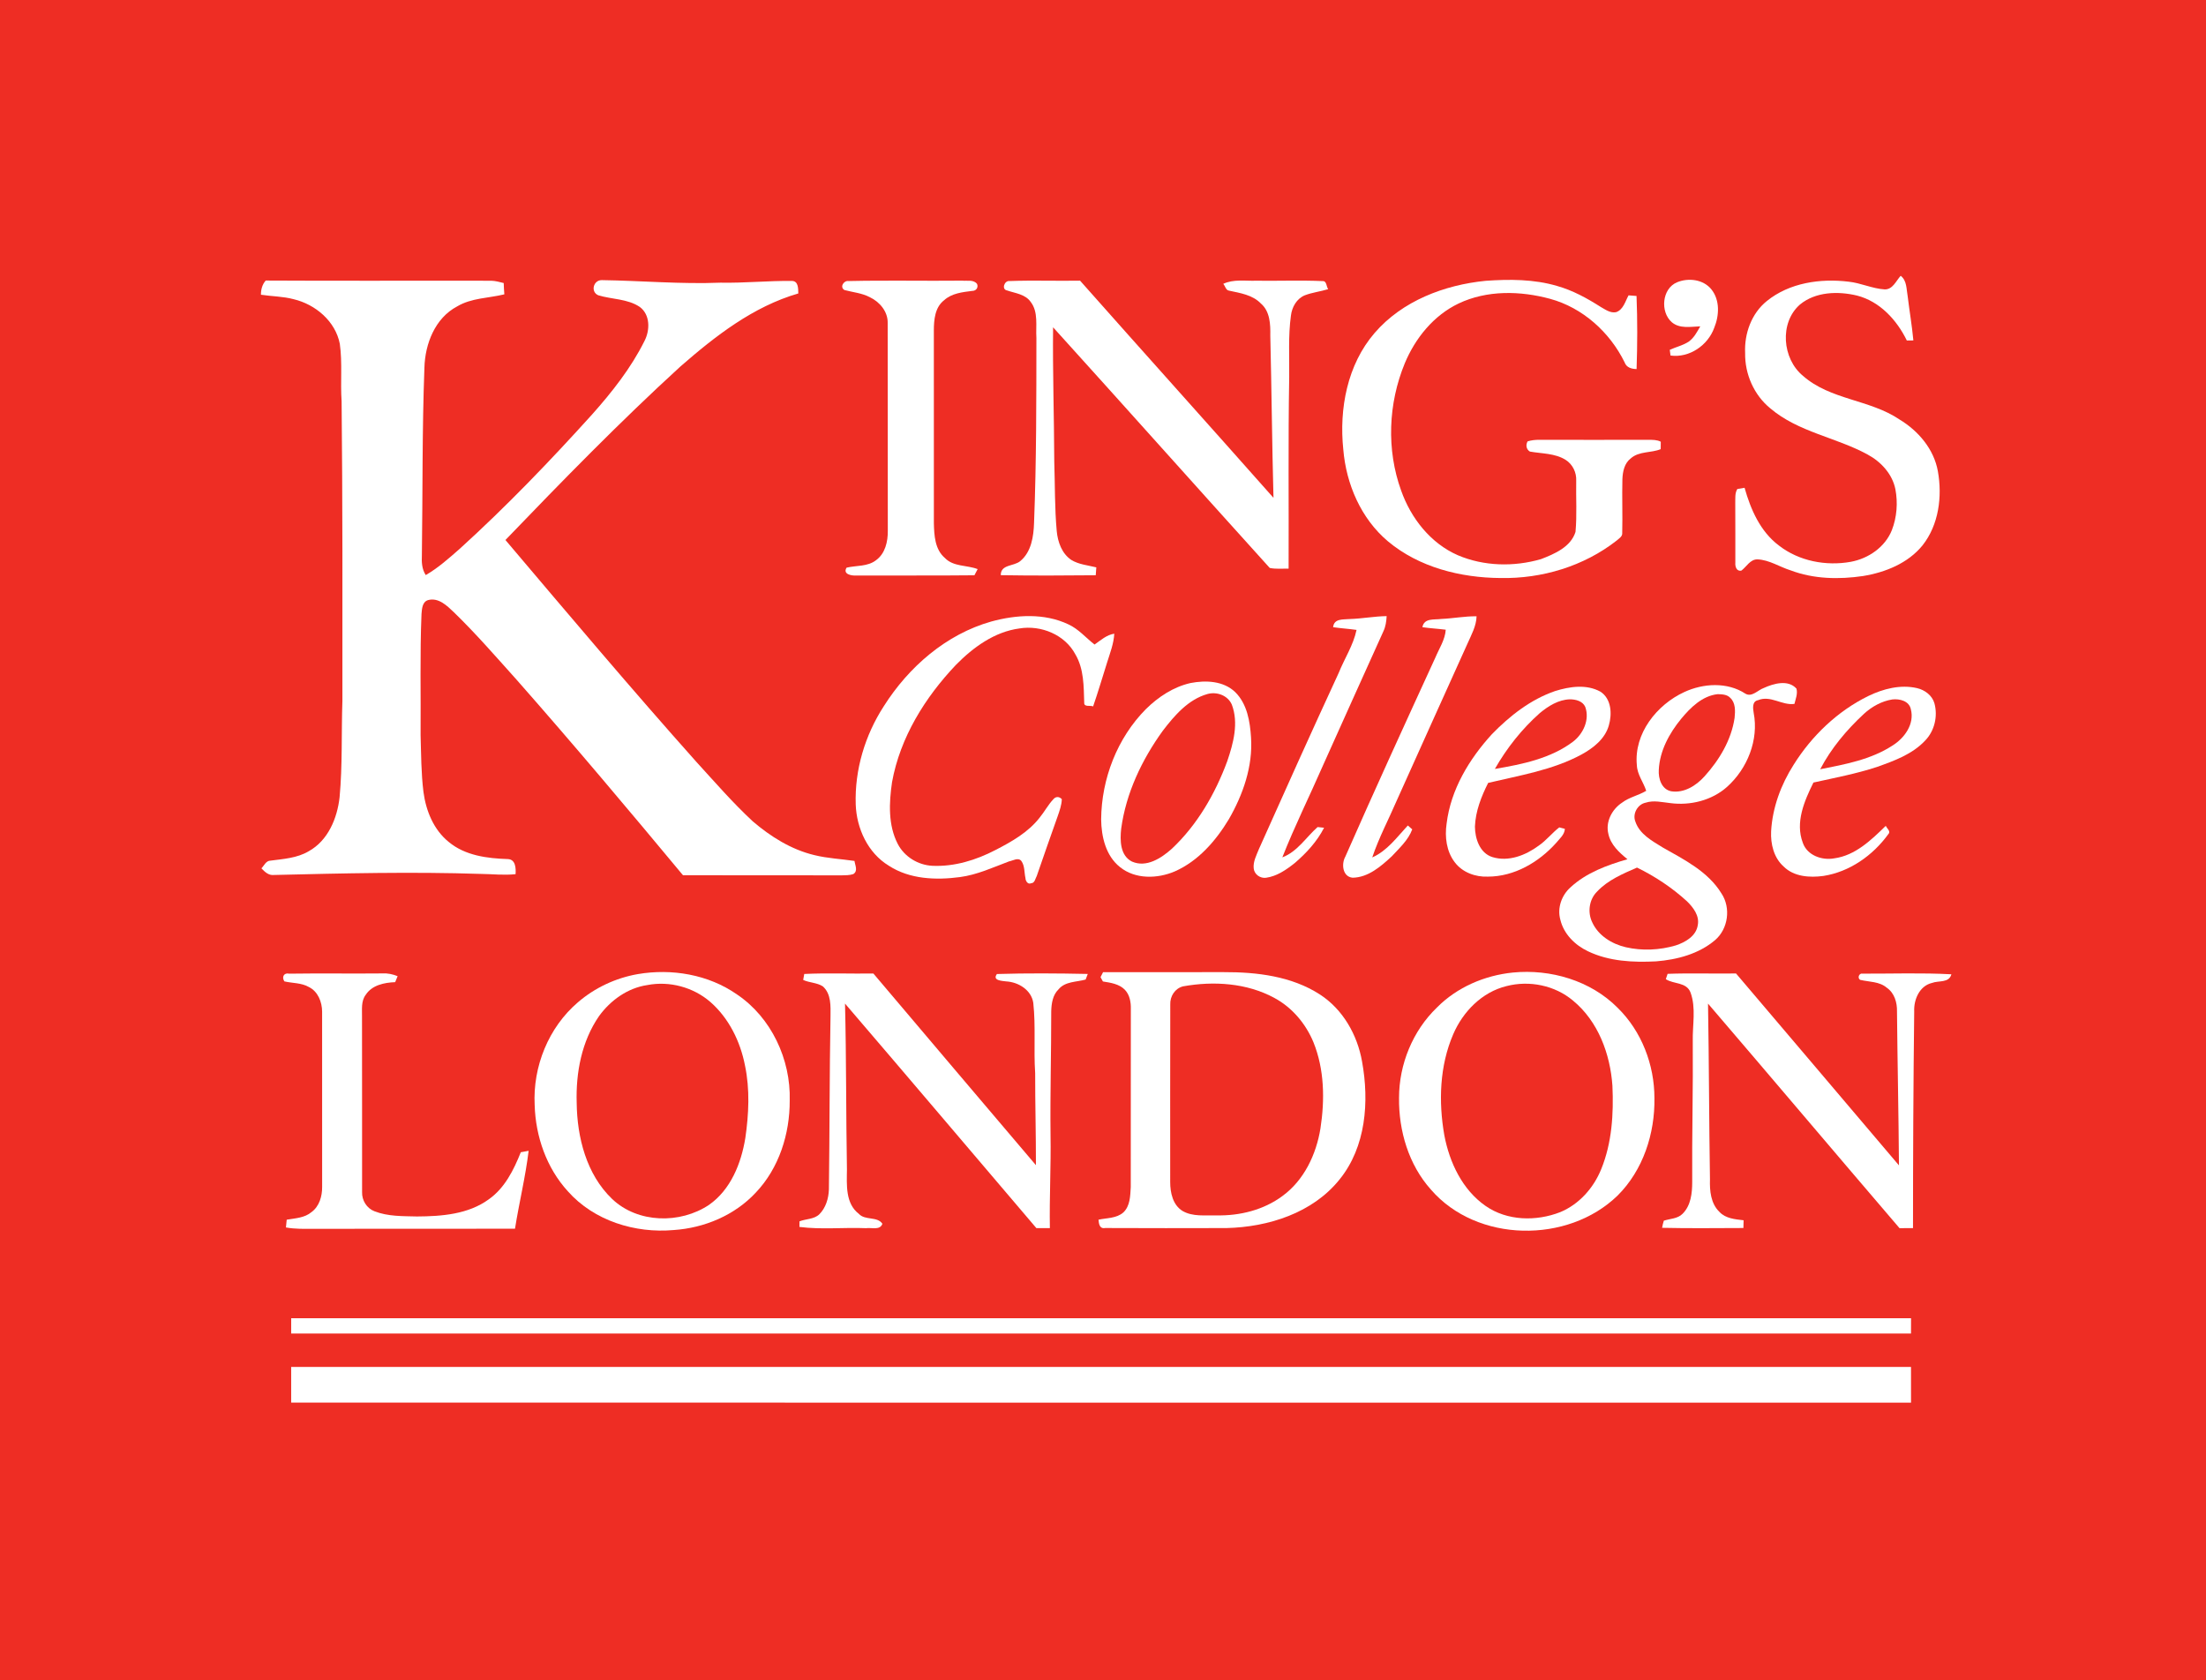 <?xml version="1.0" encoding="UTF-8" ?>
<!DOCTYPE svg PUBLIC "-//W3C//DTD SVG 1.1//EN" "http://www.w3.org/Graphics/SVG/1.1/DTD/svg11.dtd">
<svg width="894pt" height="681pt" viewBox="0 0 894 681" version="1.1" xmlns="http://www.w3.org/2000/svg">
<path fill="#ee2d24" d=" M 0.00 0.00 L 894.00 0.00 L 894.00 681.00 L 0.00 681.00 L 0.00 0.00 Z" />
<path fill="#ffffff" d=" M 763.80 117.29 C 767.06 117.36 768.40 113.81 770.27 111.77 C 772.84 113.76 772.56 117.18 773.10 120.05 C 773.82 126.03 774.85 131.97 775.41 137.97 C 774.75 137.98 773.43 138.00 772.76 138.00 C 768.70 129.67 761.79 122.13 752.54 119.78 C 744.86 117.95 735.80 118.19 729.45 123.42 C 721.05 130.77 722.25 145.41 730.66 152.31 C 741.75 162.11 757.75 161.87 769.77 170.00 C 777.42 174.61 783.73 182.01 785.34 190.98 C 787.17 201.23 785.73 212.69 779.11 221.04 C 773.21 228.30 764.04 231.97 755.02 233.45 C 745.27 234.89 735.03 234.69 725.71 231.17 C 721.20 229.77 717.07 226.92 712.26 226.70 C 709.29 226.63 707.82 229.66 705.73 231.24 C 703.74 231.71 703.12 229.58 703.26 228.04 C 703.21 220.01 703.32 211.99 703.23 203.97 C 703.30 202.03 703.00 199.92 704.07 198.18 C 704.80 198.06 706.27 197.81 707.00 197.69 C 709.49 206.50 713.37 215.43 720.92 221.09 C 729.05 227.42 740.01 229.50 750.05 227.69 C 757.19 226.37 763.94 221.75 766.69 214.87 C 768.73 209.62 769.17 203.77 768.12 198.25 C 766.87 192.08 762.26 187.10 756.83 184.19 C 744.07 177.22 728.77 175.14 717.46 165.52 C 710.81 160.12 707.08 151.59 707.23 143.06 C 706.86 135.22 709.79 127.04 716.00 122.02 C 725.17 114.58 737.72 112.77 749.16 114.16 C 754.15 114.68 758.78 116.99 763.80 117.29 Z" />
<path fill="#ffffff" d=" M 105.75 119.45 C 105.74 117.34 106.26 115.31 107.68 113.70 C 138.16 113.88 168.64 113.70 199.11 113.78 C 200.82 113.82 202.48 114.30 204.13 114.71 C 204.18 116.24 204.27 117.76 204.39 119.29 C 198.01 120.86 191.08 120.71 185.27 124.18 C 176.31 128.89 172.25 139.36 172.00 149.03 C 171.05 174.36 171.32 199.71 170.97 225.05 C 170.83 227.82 170.97 230.67 172.54 233.07 C 177.61 230.14 181.98 226.21 186.36 222.37 C 205.20 205.27 222.85 186.90 239.90 168.03 C 248.03 158.90 255.71 149.19 261.18 138.20 C 263.44 133.85 263.56 127.59 259.30 124.41 C 254.33 121.05 248.01 121.37 242.46 119.67 C 239.21 118.27 240.47 113.48 243.89 113.53 C 259.93 113.76 275.97 115.21 292.02 114.56 C 301.68 114.75 311.33 113.74 320.98 113.86 C 323.60 113.92 323.46 117.04 323.52 118.93 C 305.19 124.25 289.86 136.21 275.70 148.57 C 251.13 171.03 227.89 194.88 204.83 218.85 C 230.41 249.04 255.92 279.30 282.26 308.83 C 289.71 316.98 296.95 325.34 305.05 332.86 C 312.30 339.07 320.66 344.32 330.03 346.56 C 335.36 347.88 340.87 348.12 346.29 348.92 C 346.53 350.71 347.81 352.98 345.81 354.25 C 344.29 354.76 342.66 354.72 341.08 354.76 C 319.65 354.70 298.22 354.77 276.79 354.72 C 254.63 328.06 232.31 301.53 209.39 275.52 C 201.06 266.25 192.88 256.81 183.93 248.12 C 181.13 245.46 177.71 242.06 173.46 243.21 C 171.10 243.96 171.01 246.76 170.82 248.80 C 170.14 265.18 170.58 281.59 170.45 297.98 C 170.68 305.65 170.66 313.34 171.61 320.97 C 172.62 328.58 175.73 336.29 181.85 341.22 C 188.51 346.78 197.52 347.90 205.88 348.17 C 209.00 348.34 209.09 351.95 208.94 354.28 C 204.27 354.80 199.58 354.23 194.90 354.18 C 166.95 353.26 138.99 353.94 111.04 354.61 C 108.87 354.88 107.30 353.35 105.94 351.92 C 107.06 350.79 107.77 348.84 109.61 348.80 C 114.89 348.11 120.41 347.78 125.11 344.99 C 132.94 340.66 136.67 331.64 137.62 323.12 C 138.83 310.13 138.31 297.07 138.76 284.04 C 138.79 243.57 138.85 203.10 138.44 162.64 C 137.90 154.88 138.80 147.06 137.71 139.34 C 135.93 130.18 127.82 123.35 119.00 121.26 C 114.67 120.10 110.15 120.13 105.75 119.45 Z" />
<path fill="#ffffff" d=" M 342.24 117.55 C 340.18 116.41 341.92 113.57 343.93 113.90 C 359.26 113.56 374.62 113.90 389.96 113.74 C 391.96 113.95 394.60 113.21 395.98 115.11 C 396.57 116.60 395.53 117.92 393.97 117.90 C 390.01 118.40 385.73 118.85 382.63 121.66 C 378.88 124.52 378.46 129.61 378.45 133.96 C 378.47 159.99 378.44 186.01 378.46 212.03 C 378.58 216.96 378.86 222.67 382.91 226.12 C 386.39 229.77 391.83 228.95 396.20 230.65 C 395.87 231.27 395.22 232.52 394.89 233.15 C 378.91 233.33 362.93 233.18 346.95 233.24 C 345.03 233.39 341.44 232.68 343.09 230.06 C 347.06 229.12 351.60 229.69 355.01 227.05 C 358.75 224.36 359.85 219.45 359.79 215.09 C 359.73 187.05 359.82 159.02 359.74 130.99 C 359.89 126.35 356.55 122.37 352.53 120.46 C 349.33 118.77 345.68 118.46 342.24 117.55 Z" />
<path fill="#ffffff" d=" M 408.12 117.71 C 405.76 117.31 407.03 113.62 409.13 113.90 C 418.65 113.55 428.19 113.91 437.71 113.75 C 463.76 143.16 490.05 172.35 516.09 201.76 C 515.50 179.85 515.33 157.92 514.80 136.00 C 514.88 131.47 514.71 126.20 510.98 123.00 C 507.61 119.50 502.63 118.78 498.12 117.80 C 496.74 117.64 496.54 115.89 495.73 115.04 C 499.89 113.07 504.57 113.91 509.00 113.77 C 518.00 113.89 527.01 113.53 536.00 113.92 C 537.70 113.80 537.48 116.18 538.26 117.19 C 535.13 118.15 531.84 118.51 528.78 119.68 C 525.46 121.05 523.57 124.48 523.16 127.91 C 522.01 136.21 522.58 144.60 522.46 152.95 C 522.01 178.79 522.33 204.63 522.22 230.47 C 519.67 230.41 517.08 230.70 514.58 230.18 C 485.24 197.74 456.13 165.07 426.77 132.64 C 426.58 150.78 427.18 168.91 427.25 187.05 C 427.57 196.44 427.39 205.86 428.25 215.22 C 428.66 219.63 430.30 224.32 434.12 226.91 C 437.18 228.79 440.86 229.09 444.29 229.94 C 444.23 230.74 444.12 232.34 444.06 233.14 C 431.23 233.27 418.40 233.32 405.57 233.11 C 405.53 228.67 410.86 229.57 413.45 227.42 C 417.98 223.71 418.89 217.36 419.06 211.85 C 420.03 186.91 419.99 161.94 420.01 136.98 C 419.69 132.14 420.89 126.52 417.72 122.39 C 415.51 119.20 411.48 118.88 408.12 117.71 Z" />
<path fill="#ffffff" d=" M 557.09 134.93 C 568.28 121.94 585.32 115.48 602.04 113.81 C 611.71 113.13 621.64 113.12 631.01 115.89 C 637.35 117.67 643.17 120.87 648.69 124.39 C 650.59 125.45 652.58 126.97 654.91 126.52 C 657.86 125.54 658.63 122.15 659.99 119.70 C 660.80 119.76 662.41 119.89 663.22 119.95 C 663.62 129.81 663.57 139.70 663.24 149.57 C 661.20 149.55 659.09 148.94 658.38 146.83 C 652.37 134.63 641.42 124.73 628.20 121.11 C 616.11 117.83 602.63 117.53 591.11 123.00 C 581.00 127.83 573.55 137.03 569.30 147.24 C 562.59 163.50 561.81 182.27 567.84 198.86 C 571.80 210.05 579.77 220.21 590.82 225.03 C 601.36 229.52 613.51 229.78 624.45 226.62 C 629.96 224.51 636.59 221.68 638.49 215.56 C 639.11 208.69 638.64 201.75 638.77 194.86 C 638.95 191.49 637.33 188.17 634.47 186.36 C 630.14 183.66 624.84 183.88 620.00 183.01 C 618.51 182.11 618.25 180.34 619.07 178.88 C 620.62 178.39 622.26 178.24 623.90 178.24 C 638.60 178.27 653.31 178.29 668.02 178.24 C 669.70 178.27 671.48 178.20 673.04 179.02 C 673.03 179.77 673.01 181.27 673.01 182.03 C 669.09 183.65 664.25 182.78 660.89 185.77 C 658.28 187.75 657.61 191.15 657.49 194.23 C 657.31 201.45 657.60 208.68 657.42 215.90 C 657.61 217.42 656.10 218.23 655.15 219.09 C 641.86 229.49 624.85 234.60 608.06 234.26 C 591.89 234.15 575.09 229.94 562.49 219.40 C 551.56 210.20 545.55 196.22 544.38 182.16 C 542.65 165.65 546.00 147.76 557.09 134.93 Z" />
<path fill="#ffffff" d=" M 679.63 114.41 C 684.25 112.50 690.30 113.21 693.56 117.28 C 697.08 121.67 696.74 127.91 694.70 132.87 C 692.13 139.96 684.62 145.14 676.99 144.09 C 676.92 143.51 676.77 142.36 676.69 141.78 C 679.24 140.59 682.09 140.00 684.45 138.40 C 686.56 136.85 687.77 134.48 689.05 132.26 C 685.16 132.39 680.69 133.34 677.46 130.55 C 672.74 126.35 673.52 116.97 679.63 114.41 Z" />
<path fill="#ffffff" d=" M 401.72 251.89 C 411.87 249.11 423.22 248.42 432.95 253.03 C 437.10 254.92 440.04 258.48 443.58 261.22 C 446.08 259.48 448.43 257.31 451.57 256.82 C 451.35 260.87 449.85 264.67 448.66 268.50 C 446.78 274.43 445.03 280.41 443.00 286.29 C 441.88 285.76 439.28 286.68 439.39 284.80 C 439.17 278.17 439.31 271.13 435.81 265.21 C 431.59 257.23 421.91 253.27 413.20 254.69 C 403.04 256.02 394.39 262.35 387.39 269.47 C 374.87 282.66 364.79 298.87 361.51 316.97 C 360.29 325.31 359.85 334.40 363.86 342.10 C 366.55 347.24 372.06 350.60 377.83 350.89 C 386.75 351.31 395.56 348.58 403.41 344.50 C 409.98 341.12 416.65 337.35 421.28 331.43 C 423.28 329.01 424.74 326.17 426.91 323.88 C 427.90 322.72 429.29 322.78 430.31 323.89 C 430.23 326.30 429.40 328.59 428.62 330.84 C 425.76 338.87 422.95 346.92 420.17 354.98 C 419.57 356.03 419.37 357.93 417.85 357.96 C 416.53 358.60 415.58 356.97 415.58 355.88 C 415.05 353.58 415.34 350.94 413.92 348.95 C 412.63 347.34 410.49 348.84 408.91 349.11 C 402.38 351.56 395.97 354.55 388.99 355.47 C 379.28 356.76 368.63 356.36 360.18 350.84 C 351.69 345.69 347.13 335.73 346.79 326.03 C 346.33 312.01 350.55 297.97 358.16 286.23 C 368.20 270.34 383.41 257.06 401.72 251.89 Z" />
<path fill="#ffffff" d=" M 547.03 250.88 C 552.02 250.73 556.95 249.77 561.95 249.70 C 561.84 251.80 561.55 253.93 560.64 255.84 C 552.46 273.94 544.29 292.05 536.17 310.17 C 530.73 322.63 524.65 334.83 519.68 347.47 C 525.79 345.16 529.28 339.34 533.97 335.19 C 534.62 335.26 535.93 335.40 536.59 335.47 C 533.75 341.04 529.42 345.74 524.70 349.78 C 521.30 352.49 517.50 355.11 513.10 355.74 C 510.72 356.08 508.29 354.36 508.07 351.92 C 507.79 349.16 509.20 346.60 510.18 344.12 C 520.84 320.29 531.54 296.47 542.49 272.78 C 544.84 266.92 548.44 261.52 549.75 255.29 C 546.59 254.84 543.41 254.65 540.26 254.19 C 540.62 250.57 544.35 251.14 547.03 250.88 Z" />
<path fill="#ffffff" d=" M 584.08 250.85 C 588.87 250.64 593.59 249.71 598.39 249.77 C 598.29 253.71 596.32 257.19 594.77 260.71 C 585.20 281.83 575.71 302.98 566.19 324.12 C 562.84 331.92 558.82 339.45 556.11 347.50 C 562.20 344.81 566.14 339.28 570.53 334.55 C 570.97 334.94 571.87 335.73 572.32 336.12 C 570.72 340.47 567.11 343.72 564.02 347.06 C 559.62 351.13 554.48 355.62 548.17 355.72 C 544.07 355.35 543.54 350.15 545.20 347.19 C 557.09 320.16 569.39 293.32 581.70 266.48 C 583.25 262.79 585.62 259.31 585.90 255.21 C 582.75 254.81 579.58 254.64 576.44 254.19 C 577.13 250.38 581.23 251.25 584.08 250.85 Z" />
<path fill="#ffffff" d=" M 482.47 276.82 C 488.63 275.63 495.86 275.91 500.62 280.54 C 505.42 285.31 506.59 292.42 506.99 298.90 C 507.77 310.58 503.74 322.04 497.99 332.03 C 492.72 340.78 485.61 348.97 476.10 353.16 C 469.06 356.18 460.06 356.42 453.87 351.40 C 448.11 346.83 446.32 339.04 446.25 332.03 C 446.40 315.60 452.77 299.10 464.39 287.38 C 469.40 282.44 475.53 278.39 482.47 276.82 Z" />
<path fill="#ffffff" d=" M 714.78 278.83 C 718.76 277.01 724.67 275.32 728.03 279.09 C 728.60 281.18 727.69 283.27 727.21 285.28 C 722.14 285.99 717.57 281.68 712.50 283.76 C 710.01 284.20 710.38 287.04 710.69 288.88 C 712.82 299.87 708.13 311.52 699.92 318.89 C 693.75 324.41 685.00 326.56 676.89 325.48 C 673.59 325.13 670.18 324.24 666.92 325.31 C 663.63 325.97 661.49 329.84 662.75 332.98 C 664.45 338.08 669.51 340.78 673.79 343.44 C 682.55 348.41 692.21 353.21 697.64 362.10 C 701.52 367.92 700.38 376.43 695.07 380.99 C 688.45 386.64 679.64 388.94 671.13 389.62 C 661.82 390.09 652.08 389.64 643.54 385.53 C 638.28 383.05 633.70 378.51 632.34 372.73 C 631.01 367.98 632.86 362.81 636.48 359.60 C 642.87 353.69 651.30 350.61 659.54 348.23 C 656.22 345.53 652.76 342.38 651.82 338.01 C 650.56 333.11 653.27 327.97 657.37 325.29 C 660.30 323.07 664.02 322.38 667.14 320.50 C 666.02 316.99 663.50 313.93 663.35 310.12 C 662.10 297.32 671.43 285.58 682.62 280.45 C 690.32 276.90 700.02 276.34 707.32 281.12 C 709.96 282.69 712.36 279.68 714.78 278.83 Z" />
<path fill="#ffffff" d=" M 630.21 280.07 C 636.09 278.23 642.91 277.21 648.55 280.30 C 653.06 283.18 653.36 289.36 651.99 294.02 C 650.43 299.51 645.65 303.21 640.85 305.83 C 629.14 312.13 615.88 314.25 603.09 317.29 C 600.31 322.81 597.96 328.76 597.73 335.01 C 597.76 339.86 599.68 345.73 604.77 347.35 C 611.35 349.39 618.30 346.63 623.60 342.71 C 626.67 340.60 628.97 337.59 631.90 335.32 C 632.47 335.47 633.61 335.77 634.18 335.92 C 634.04 338.30 632.03 339.91 630.62 341.64 C 623.61 349.45 613.70 355.27 602.98 355.28 C 597.94 355.50 592.61 353.56 589.53 349.43 C 586.17 345.02 585.46 339.16 586.25 333.81 C 587.92 320.01 595.40 307.63 604.63 297.53 C 611.86 290.11 620.31 283.47 630.21 280.07 Z" />
<path fill="#ffffff" d=" M 757.10 282.10 C 763.17 279.16 770.16 277.33 776.88 278.88 C 780.03 279.60 783.03 281.83 783.94 285.03 C 785.38 290.27 783.99 296.24 780.17 300.15 C 774.97 305.71 767.61 308.35 760.61 310.85 C 752.22 313.60 743.52 315.24 734.91 317.15 C 731.23 324.58 727.45 333.29 730.61 341.58 C 732.37 346.67 738.36 348.79 743.34 347.87 C 751.87 346.72 758.34 340.44 764.23 334.69 C 764.66 335.77 766.42 336.92 765.23 338.10 C 759.00 346.70 749.57 353.35 738.95 355.00 C 733.41 355.75 727.03 355.35 722.84 351.19 C 718.85 347.64 717.51 342.05 717.76 336.90 C 718.30 327.29 721.75 318.00 726.90 309.92 C 734.24 298.20 744.64 288.23 757.10 282.10 Z" />
<path fill="#ee2d24" d=" M 489.30 281.28 C 493.10 280.21 497.57 281.81 499.21 285.56 C 502.04 293.05 499.83 301.21 497.36 308.48 C 492.48 321.69 485.21 334.29 474.89 343.99 C 470.62 347.79 464.61 351.76 458.74 349.18 C 453.89 346.75 453.85 340.51 454.37 335.85 C 456.32 321.42 462.77 307.86 471.25 296.14 C 475.98 289.96 481.53 283.49 489.30 281.28 Z" />
<path fill="#ee2d24" d=" M 696.09 281.33 C 697.84 281.37 699.89 281.43 701.18 282.80 C 703.40 284.84 703.24 288.18 702.96 290.93 C 701.64 299.93 696.75 308.03 690.73 314.68 C 687.38 318.41 682.48 321.51 677.27 320.69 C 673.35 319.91 672.01 315.51 672.24 312.01 C 672.61 304.30 676.49 297.19 681.30 291.33 C 685.09 286.74 689.88 282.01 696.09 281.33 Z" />
<path fill="#ee2d24" d=" M 624.03 288.99 C 627.48 286.14 631.56 283.57 636.17 283.42 C 638.53 283.42 641.37 284.10 642.43 286.47 C 644.30 291.62 641.68 297.34 637.53 300.55 C 628.43 307.43 616.82 309.77 605.81 311.63 C 610.63 303.18 616.75 295.45 624.03 288.99 Z" />
<path fill="#ee2d24" d=" M 755.39 289.29 C 758.59 286.37 762.56 284.15 766.89 283.47 C 769.85 283.13 773.71 284.08 774.39 287.45 C 775.95 293.42 771.82 299.13 766.96 302.15 C 758.22 307.85 747.71 309.78 737.65 311.76 C 742.10 303.25 748.37 295.81 755.39 289.29 Z" />
<path fill="#ee2d24" d=" M 647.22 361.35 C 651.59 356.66 657.65 354.14 663.41 351.61 C 670.77 355.19 677.64 359.78 683.69 365.30 C 686.22 367.79 688.78 371.13 688.04 374.92 C 687.40 379.37 683.00 381.88 679.11 383.16 C 672.58 385.08 665.50 385.42 658.86 383.89 C 653.23 382.58 647.73 379.20 645.27 373.80 C 643.29 369.77 644.00 364.52 647.22 361.35 Z" />
<path fill="#ffffff" d=" M 258.44 394.79 C 272.20 392.43 287.10 394.93 298.66 403.02 C 312.59 412.38 320.50 429.38 320.04 446.01 C 320.10 459.51 315.73 473.39 306.32 483.30 C 297.78 492.51 285.47 497.68 273.04 498.51 C 257.42 499.92 240.74 494.77 230.16 482.84 C 221.50 473.39 217.04 460.58 216.68 447.86 C 215.88 432.30 222.29 416.38 234.20 406.22 C 241.05 400.31 249.53 396.35 258.44 394.79 Z" />
<path fill="#ffffff" d=" M 447.03 394.00 C 463.34 393.99 479.66 394.01 495.98 393.99 C 509.33 393.94 523.42 395.62 534.87 403.02 C 544.23 409.06 550.10 419.43 551.99 430.26 C 554.93 446.45 553.60 464.80 542.85 478.03 C 531.95 491.63 513.97 497.30 497.07 497.71 C 480.68 497.73 464.28 497.79 447.89 497.69 C 445.61 498.13 445.33 496.03 445.18 494.32 C 448.56 493.57 452.49 493.82 455.25 491.37 C 458.03 488.74 458.04 484.64 458.25 481.09 C 458.30 457.05 458.23 433.01 458.28 408.97 C 458.35 406.19 457.85 403.20 455.85 401.12 C 453.52 398.75 450.08 398.27 446.96 397.77 C 446.72 397.33 446.24 396.46 446.00 396.02 C 446.25 395.51 446.77 394.50 447.03 394.00 Z" />
<path fill="#ffffff" d=" M 613.12 394.15 C 628.40 392.66 644.61 397.40 655.55 408.43 C 665.27 417.92 670.47 431.53 670.47 445.03 C 670.70 459.42 665.89 474.24 655.55 484.53 C 635.38 504.15 598.49 503.68 579.88 482.10 C 570.87 472.04 566.81 458.28 566.97 444.94 C 566.97 431.35 572.52 417.75 582.35 408.31 C 590.47 400.09 601.69 395.30 613.12 394.15 Z" />
<path fill="#ffffff" d=" M 115.25 397.74 C 114.10 396.03 115.00 394.11 117.21 394.61 C 129.80 394.42 142.40 394.64 154.99 394.51 C 157.10 394.38 159.18 394.83 161.14 395.62 C 160.89 396.23 160.40 397.44 160.15 398.05 C 155.80 398.21 150.80 399.21 148.24 403.14 C 146.26 405.70 146.77 409.06 146.71 412.07 C 146.78 435.76 146.70 459.45 146.74 483.14 C 146.62 486.45 148.62 489.71 151.75 490.90 C 157.22 493.04 163.22 492.86 169.00 493.01 C 178.98 492.95 189.73 492.15 198.07 486.07 C 204.57 481.50 208.19 474.15 211.06 466.98 C 211.86 466.83 213.44 466.55 214.23 466.40 C 212.96 477.01 210.37 487.42 208.71 497.97 C 181.47 498.05 154.22 497.96 126.98 498.01 C 123.27 498.03 119.54 498.14 115.88 497.46 C 115.96 496.67 116.11 495.10 116.19 494.32 C 119.64 493.73 123.45 493.61 126.25 491.23 C 129.42 488.91 130.58 484.80 130.55 481.04 C 130.53 457.36 130.56 433.68 130.54 410.00 C 130.52 406.09 128.86 401.82 125.18 400.02 C 122.15 398.27 118.55 398.51 115.25 397.74 Z" />
<path fill="#ffffff" d=" M 325.93 394.73 C 335.25 394.28 344.61 394.68 353.95 394.55 C 375.90 420.45 397.81 446.38 419.82 472.22 C 419.84 459.78 419.49 447.35 419.51 434.91 C 418.87 425.44 419.78 415.92 418.75 406.47 C 417.99 401.22 412.71 398.00 407.73 397.74 C 406.05 397.52 402.05 397.40 404.01 394.75 C 416.26 394.37 428.56 394.47 440.83 394.72 C 440.61 395.29 440.18 396.42 439.96 396.99 C 436.25 398.04 431.69 397.69 428.99 400.95 C 426.62 403.24 426.11 406.66 426.02 409.80 C 426.04 426.54 425.55 443.27 425.74 460.01 C 425.95 472.59 425.25 485.16 425.47 497.74 C 423.65 497.73 421.82 497.73 420.01 497.74 C 394.16 467.40 368.39 436.99 342.45 406.73 C 343.00 429.15 342.84 451.58 343.23 474.00 C 343.16 480.15 342.56 487.74 348.05 491.94 C 350.59 494.73 355.54 492.86 357.60 495.98 C 356.61 498.74 353.23 497.42 351.01 497.76 C 342.02 497.38 332.90 498.40 323.98 497.25 C 323.99 496.69 323.99 495.56 324.00 494.99 C 326.63 493.94 329.89 494.20 332.05 492.12 C 334.68 489.48 335.79 485.69 335.92 482.05 C 336.23 458.70 336.15 435.33 336.57 411.97 C 336.61 407.77 336.90 402.82 333.46 399.75 C 331.06 398.21 328.05 398.32 325.50 397.15 C 325.61 396.54 325.82 395.34 325.93 394.73 Z" />
<path fill="#ffffff" d=" M 675.81 394.68 C 685.04 394.33 694.30 394.67 703.54 394.53 C 725.60 420.41 747.53 446.40 769.57 472.30 C 769.42 451.49 768.97 430.69 768.77 409.88 C 768.86 406.29 767.73 402.43 764.64 400.31 C 761.65 397.74 757.50 397.98 753.89 397.13 C 752.56 396.38 753.43 394.27 754.86 394.60 C 766.84 394.64 778.85 394.21 790.82 394.86 C 789.87 398.48 785.61 397.32 782.94 398.37 C 777.90 399.55 775.53 405.12 775.75 409.89 C 775.40 439.17 775.27 468.45 775.26 497.73 C 773.43 497.73 771.61 497.74 769.80 497.75 C 743.86 467.47 718.14 437.01 692.19 406.74 C 692.60 430.49 692.60 454.24 692.98 477.99 C 692.83 482.60 693.30 487.80 696.84 491.18 C 699.33 493.85 703.19 494.16 706.61 494.55 C 706.58 495.59 706.55 496.64 706.53 497.69 C 695.55 497.71 684.56 497.87 673.58 497.61 C 673.75 496.63 673.98 495.66 674.28 494.72 C 676.83 493.88 679.89 493.96 681.89 491.91 C 685.25 488.58 685.78 483.55 685.78 479.07 C 685.65 460.05 686.17 441.05 686.01 422.04 C 685.85 415.48 687.41 408.55 685.10 402.24 C 683.47 397.93 678.19 398.92 675.09 396.83 C 675.27 396.29 675.63 395.22 675.81 394.68 Z" />
<path fill="#ee2d24" d=" M 262.31 399.23 C 271.32 397.48 281.01 400.09 287.93 406.12 C 295.42 412.70 300.02 422.11 301.91 431.80 C 303.95 441.50 303.46 451.54 302.04 461.29 C 300.35 471.54 296.13 482.15 287.33 488.31 C 275.64 496.11 258.47 495.83 248.05 485.90 C 237.65 475.94 233.87 460.95 233.71 446.96 C 233.33 434.73 235.72 422.01 242.77 411.80 C 247.42 405.39 254.37 400.40 262.31 399.23 Z" />
<path fill="#ee2d24" d=" M 479.44 399.75 C 491.78 397.53 505.32 398.35 516.52 404.48 C 523.68 408.34 529.19 414.92 532.28 422.39 C 536.75 433.43 536.91 445.73 535.12 457.36 C 533.41 467.88 528.50 478.31 519.72 484.72 C 512.09 490.39 502.41 492.78 492.99 492.57 C 488.38 492.45 483.39 493.20 479.22 490.77 C 475.30 488.37 474.22 483.35 474.23 479.06 C 474.25 455.08 474.18 431.10 474.26 407.11 C 474.12 403.79 476.13 400.59 479.44 399.75 Z" />
<path fill="#ee2d24" d=" M 610.50 399.65 C 619.77 397.24 630.13 399.33 637.49 405.54 C 647.68 413.93 652.56 427.17 653.45 440.05 C 653.96 451.44 653.26 463.17 648.91 473.83 C 645.82 481.46 639.95 488.10 632.26 491.27 C 622.55 495.06 610.81 494.84 602.06 488.75 C 592.61 482.19 587.41 471.11 585.32 460.07 C 582.94 446.48 583.40 431.97 588.93 419.16 C 592.87 409.98 600.59 402.08 610.50 399.65 Z" />
<path fill="#ffffff" d=" M 118.01 534.26 C 336.83 534.27 555.65 534.27 774.47 534.26 C 774.45 536.32 774.44 538.39 774.45 540.46 C 555.64 540.44 336.82 540.46 118.00 540.45 C 118.00 538.38 118.00 536.32 118.01 534.26 Z" />
<path fill="#ffffff" d=" M 118.00 554.00 C 336.82 554.00 555.64 554.00 774.45 554.00 C 774.45 558.82 774.45 563.64 774.46 568.46 C 555.64 568.45 336.82 568.46 118.00 568.45 C 118.00 563.63 118.00 558.82 118.00 554.00 Z" />
</svg>
